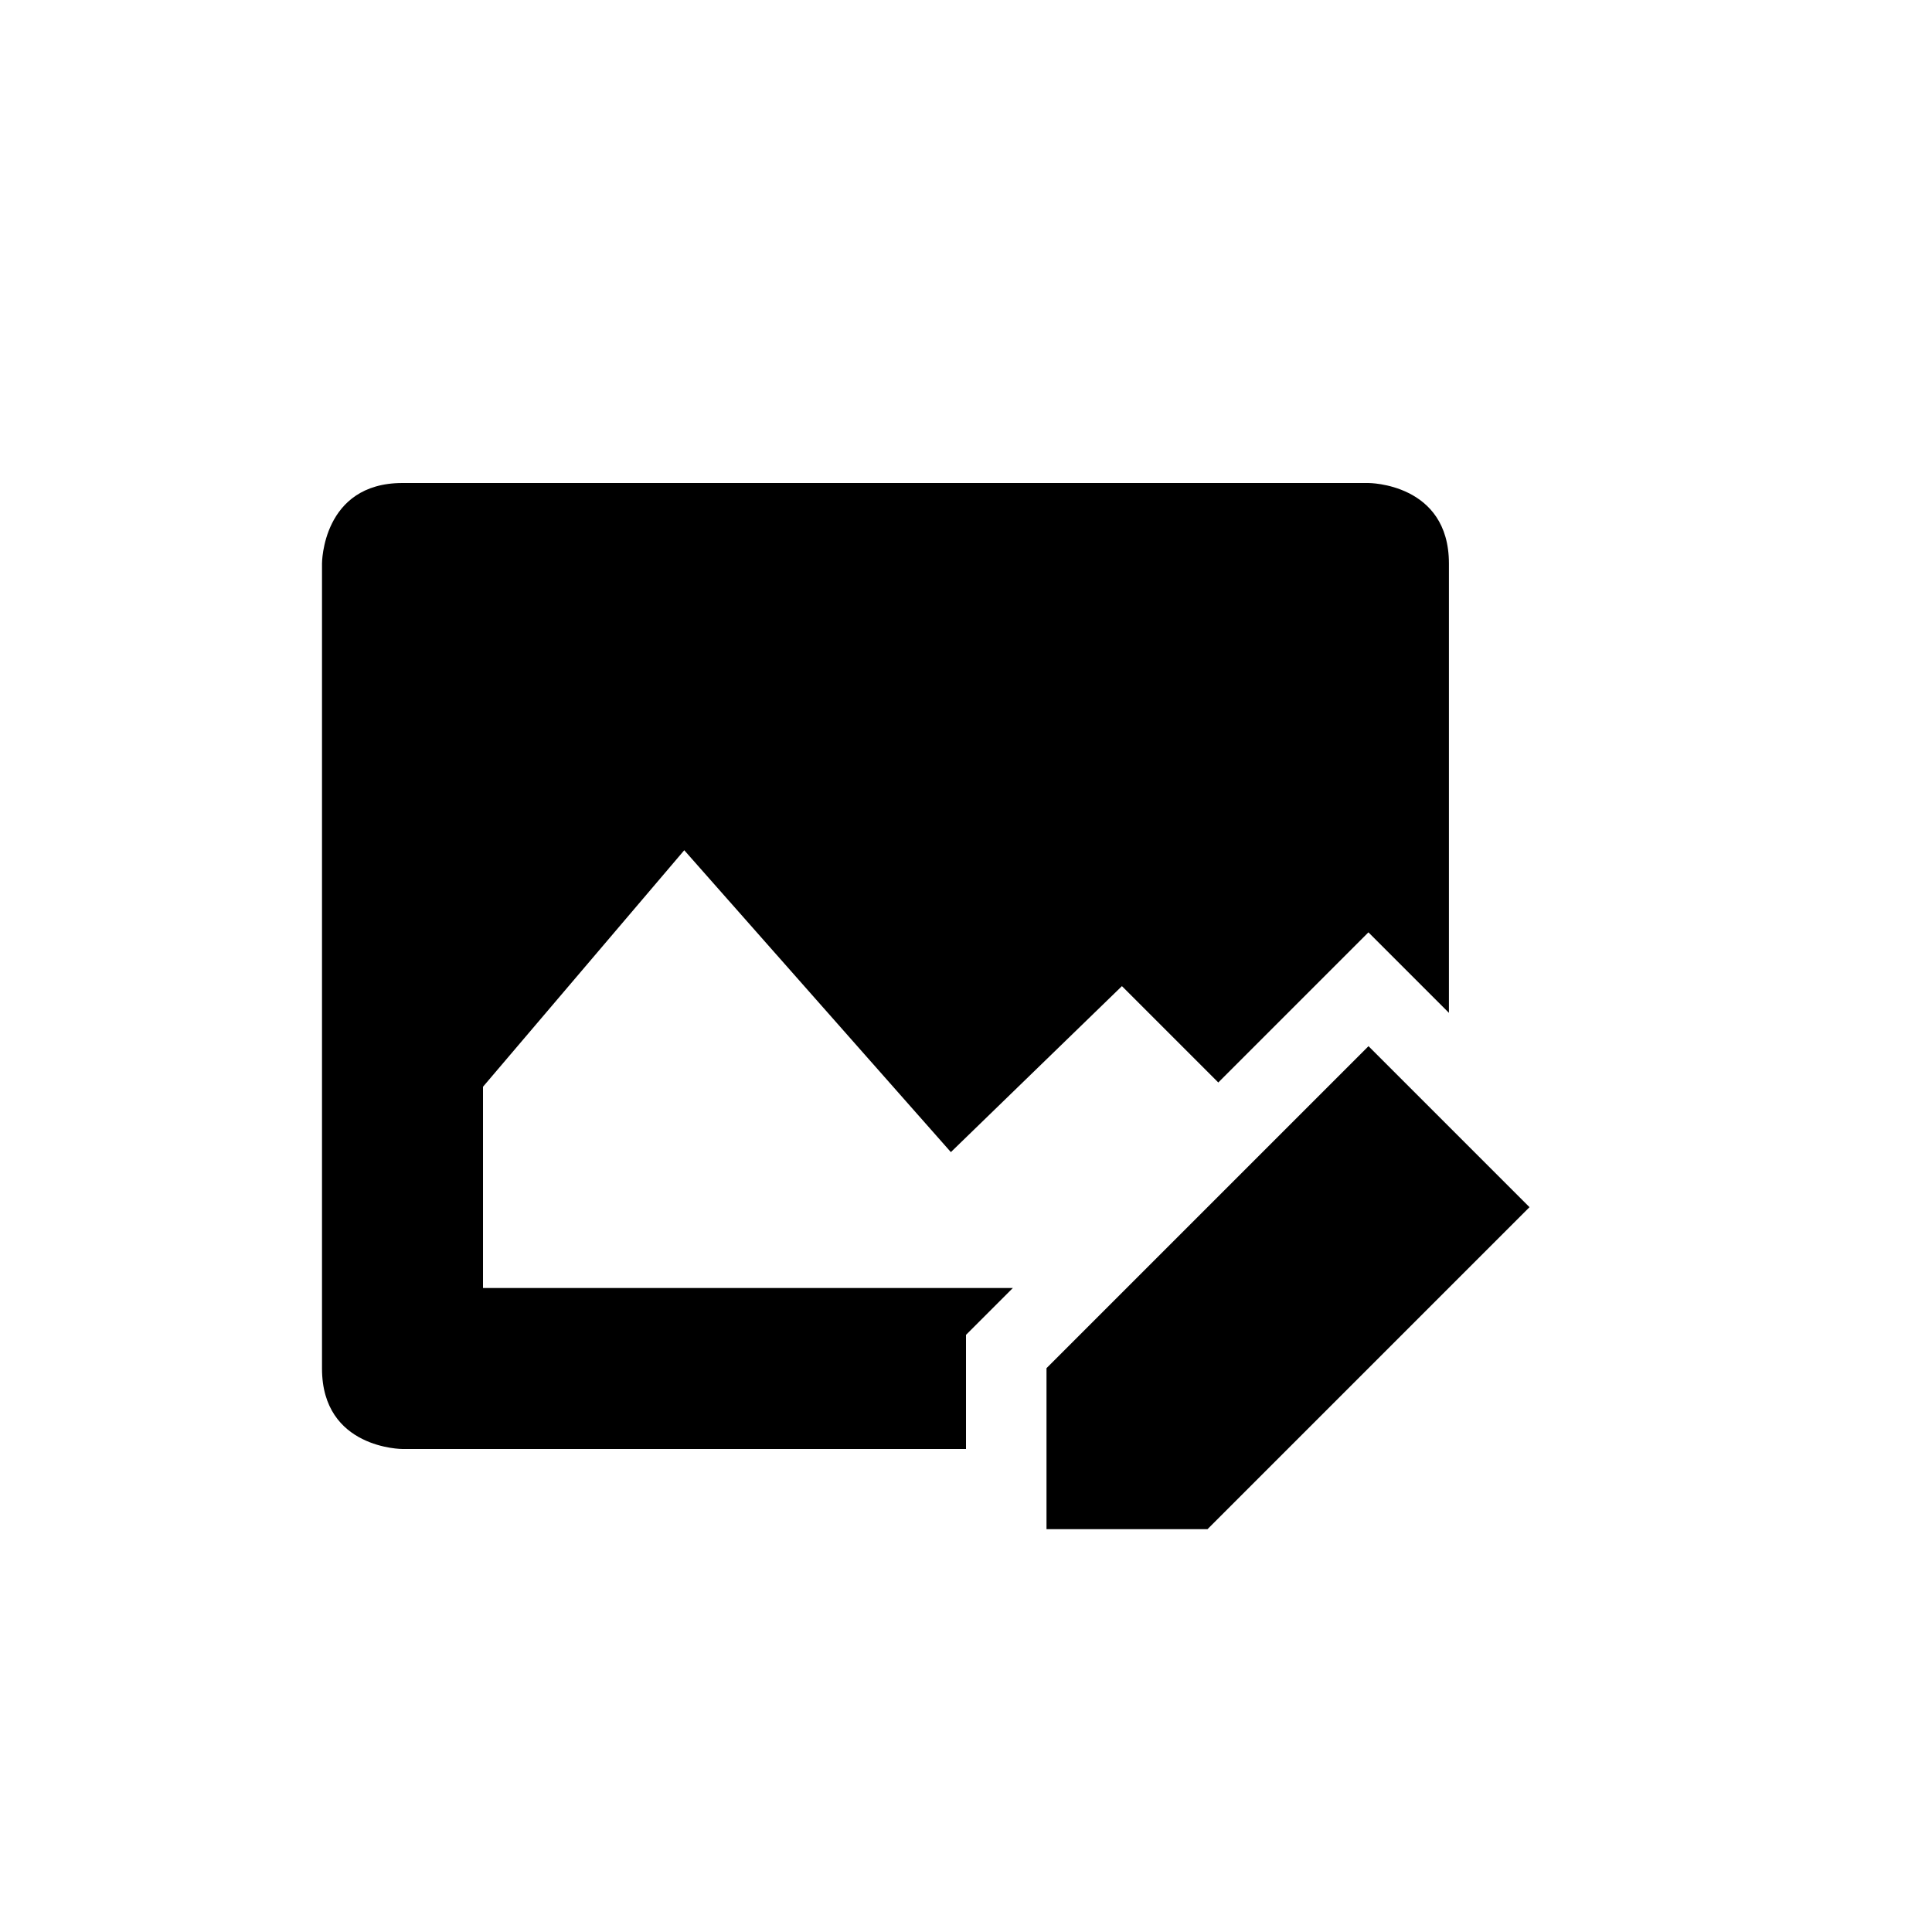 <?xml version="1.0" encoding="UTF-8" standalone="no"?>
<!--Created with Inkscape (http://www.inkscape.org/)-->
<svg id="svg7384" xmlns:rdf="http://www.w3.org/1999/02/22-rdf-syntax-ns#" style="enable-background:new" xmlns="http://www.w3.org/2000/svg" height="24" width="24" version="1.1" xmlns:cc="http://creativecommons.org/ns#" xmlns:dc="http://purl.org/dc/elements/1.1/">
 <defs id="defs7386">
 </defs>
 <g id="layer15" transform="translate(-785 259)">
  <path id="path4988" opacity="1" style="color:#000000;text-indent:0;block-progression:tb;text-decoration-line:none;enable-background:new;text-transform:none" d="m790-253c-1 0-1 1-1 1v10c0 1 1 1 1 1h7v-1.418l0.582-0.582h-6.582v-2.5l2.5-2.938 3.312 3.75 2.125-2.062 1.197 1.197 0.158-0.158 1-1 0.707-0.707 1 1v-5.582c0-1-1-1-1-1h-12zm12 6.996-1 1-1 1-2 2v2h2l0.594-0.594 0.406-0.406 1-1 1-1 1-1-2-2z"/>
 </g>
</svg>

